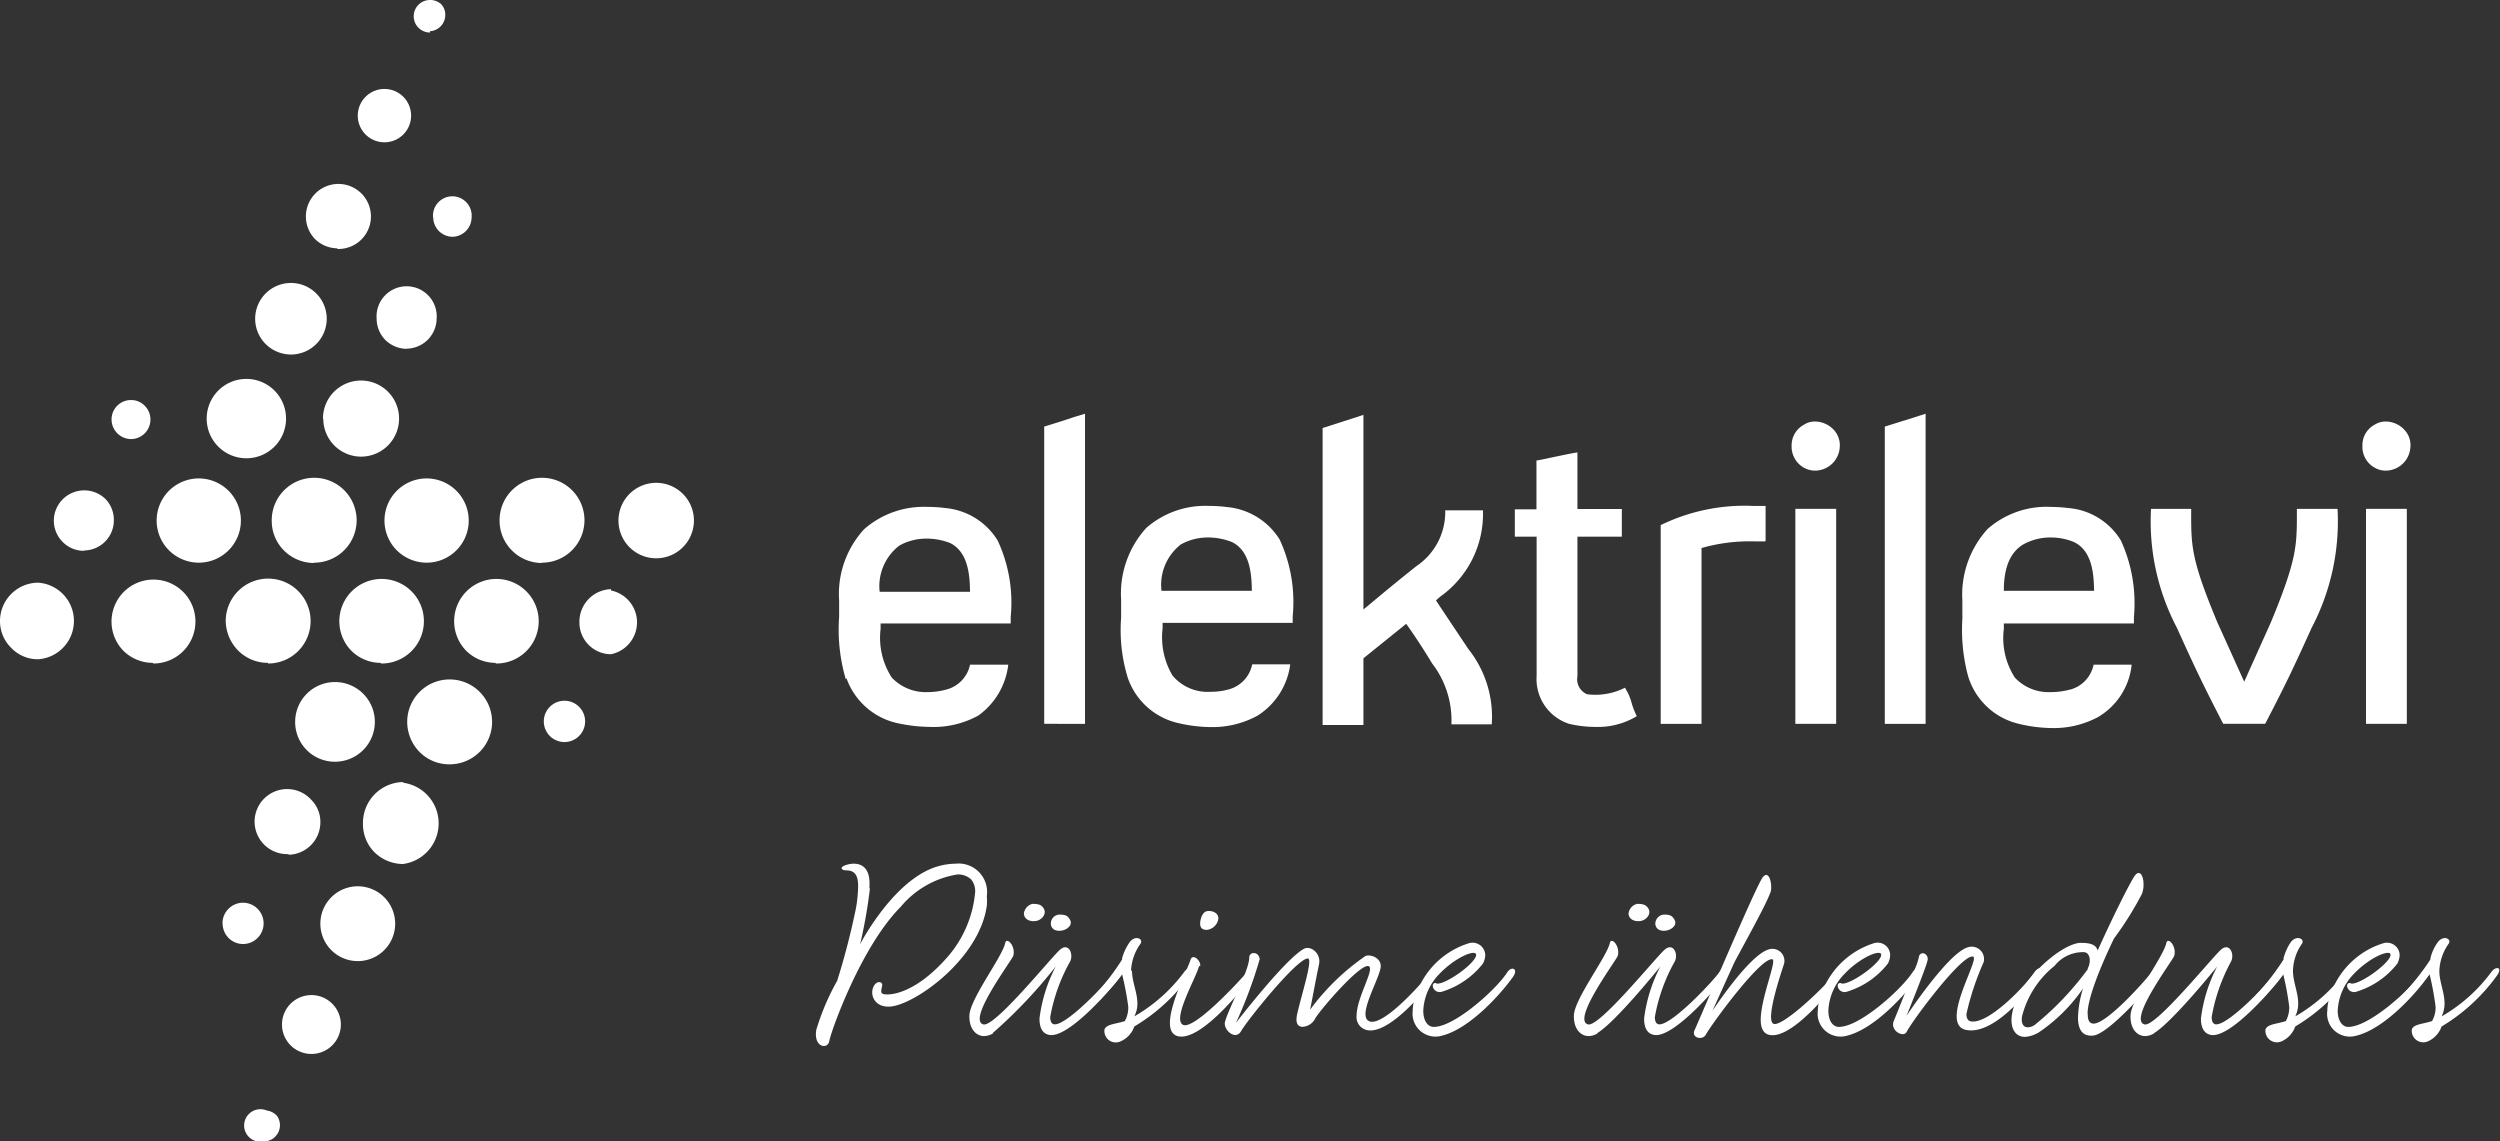 <svg xmlns="http://www.w3.org/2000/svg" width="153.73" height="70.19" viewBox="0 0 153.73 70.19"><rect x="0" y="0" width="153.73" height="70.19" fill="#333333" stroke="none"/><title>elektrilevi</title><path d="M23.6,8.75h0A1.64,1.64,0,1,0,22,7.1,1.64,1.64,0,0,0,23.6,8.75" fill="#fff"/><path d="M20.75,15.31h0a2,2,0,1,0-1.94-2,2,2,0,0,0,.56,1.39,2,2,0,0,0,1.37.57m0-.27Z" fill="#fff"/><path d="M17.9,21.8h0a2.2,2.2,0,1,0-1.57-.65,2.22,2.22,0,0,0,1.57.65" fill="#fff"/><path d="M15.13,28.18h0a2.44,2.44,0,1,0-2.42-2.45,2.44,2.44,0,0,0,2.42,2.45m0-.27Z" fill="#fff"/><path d="M12.24,34.6h0a2.59,2.59,0,1,0-1.85-.76,2.61,2.61,0,0,0,1.85.76" fill="#fff"/><path d="M24.83,48.09a2.51,2.51,0,0,0-2.51,2.51A2.46,2.46,0,0,0,23,52.38a2.53,2.53,0,0,0,1.77.75h0a2.52,2.52,0,0,0,0-5" fill="#fff"/><path d="M22,54.5a2.3,2.3,0,0,0,0,4.6h0a2.3,2.3,0,0,0,0-4.6" fill="#fff"/><path d="M19.15,61.19a1.81,1.81,0,0,0,0,3.62h0a1.81,1.81,0,0,0,0-3.62m0,3.37Z" fill="#fff"/><path d="M8.06,27h0a1.2,1.2,0,0,0,1.19-1.2,1.19,1.19,0,0,0-.35-.85,1.16,1.16,0,0,0-.84-.35,1.19,1.19,0,0,0-1.2,1.19A1.21,1.21,0,0,0,8.06,27" fill="#fff"/><path d="M16.2,70.19h0a1,1,0,0,0,.85-1.55,1,1,0,0,0-.64-.35,1,1,0,1,0-.21,1.9" fill="#fff"/><path d="M26.44,1.92h0a1,1,0,0,0,.94-1,.92.92,0,0,0-.27-.68A1,1,0,0,0,26.44,0a1,1,0,0,0-1,1,1,1,0,0,0,1,1" fill="#fff"/><path d="M5.16,33.85h0A1.85,1.85,0,0,0,7,32a1.83,1.83,0,0,0-.53-1.33A1.87,1.87,0,0,0,3.31,32a1.85,1.85,0,0,0,.54,1.32,1.81,1.81,0,0,0,1.31.55" fill="#fff"/><path d="M20.6,46.84a2.45,2.45,0,1,0-2.45-2.45,2.44,2.44,0,0,0,2.45,2.45Z" fill="#fff"/><path d="M17.75,52.56h0a2,2,0,0,0,1.95-2,1.92,1.92,0,0,0-.57-1.39,2,2,0,1,0-1.39,3.35" fill="#fff"/><path d="M13.69,56.78a1.26,1.26,0,0,0,1.25,1.27h0a1.27,1.27,0,0,0,0-2.54,1.27,1.27,0,0,0-1.26,1.27" fill="#fff"/><path d="M26.64,13.36a1.2,1.2,0,0,0,1.18,1.2h0A1.2,1.2,0,0,0,29,13.37a1.19,1.19,0,1,0-2.37,0" fill="#fff"/><path d="M25,21.44a1.87,1.87,0,0,0,1.85-1.85,1.85,1.85,0,1,0-3.69,0,1.88,1.88,0,0,0,.53,1.31,1.9,1.9,0,0,0,1.31.55Z" fill="#fff"/><path d="M19.88,25.74a2.33,2.33,0,0,0,2.31,2.34h0a2.34,2.34,0,1,0-2.33-2.34m2.33,2.07Z" fill="#fff"/><path d="M37.57,36.23a2,2,0,0,0-1.94,2,1.95,1.95,0,0,0,1.94,2h0a2,2,0,0,0,0-3.92" fill="#fff"/><path d="M34.71,43.09a1.27,1.27,0,0,0,0,2.54h0a1.27,1.27,0,0,0,0-2.54" fill="#fff"/><path d="M19.3,34.6h0A2.61,2.61,0,1,0,16.71,32a2.57,2.57,0,0,0,.75,1.85,2.63,2.63,0,0,0,1.84.77m0-.27Z" fill="#fff"/><path d="M33.31,34.6h0A2.61,2.61,0,1,0,30.72,32a2.58,2.58,0,0,0,.76,1.85,2.61,2.61,0,0,0,1.83.77" fill="#fff"/><path d="M40.38,34.33h0a2.32,2.32,0,1,0-1.67-.68,2.31,2.31,0,0,0,1.65.68m0-.24Z" fill="#fff"/><path d="M2.34,40.54h0a2.36,2.36,0,0,0,0-4.71A2.36,2.36,0,0,0,0,38.18a2.3,2.3,0,0,0,.69,1.66,2.27,2.27,0,0,0,1.65.7" fill="#fff"/><path d="M9.41,40.8h0A2.58,2.58,0,1,0,7.57,40a2.58,2.58,0,0,0,1.84.76" fill="#fff"/><path d="M16.48,40.8h0a2.61,2.61,0,1,0-2.6-2.62A2.65,2.65,0,0,0,14.64,40a2.58,2.58,0,0,0,1.84.76" fill="#fff"/><path d="M26.25,34.6h0a2.59,2.59,0,1,0-1.85-.76,2.61,2.61,0,0,0,1.85.76" fill="#fff"/><path d="M23.42,40.8h0A2.6,2.6,0,1,0,21.59,40a2.56,2.56,0,0,0,1.83.76" fill="#fff"/><path d="M30.48,40.8h0A2.6,2.6,0,1,0,28.65,40a2.56,2.56,0,0,0,1.83.76" fill="#fff"/><path d="M27.64,47h0a2.61,2.61,0,1,0-2.6-2.62,2.65,2.65,0,0,0,.75,1.85,2.56,2.56,0,0,0,1.84.77" fill="#fff"/><path d="M66.72,44.51V25.44c-.45.13-.91.28-1.35.43l-1.16.36c0,4.58,0,9.25,0,13.76v4.52Z" fill="#fff"/><path d="M88.33,36.89l0,0,0,0,.23-.2a6.23,6.23,0,0,0,2.63-5.31H88.87a4,4,0,0,1-1.77,3.43c-1.74,1.38-3.15,2.59-3.17,2.59l-.09.08v-.12s0-7.68,0-11.85l-.64.21-1.87.6c0,3.49,0,7,0,10.45,0,2.56,0,5.21,0,7.81h2.51v-4.1l2.63-2.12,0,0s.77,1.06,1.59,2.43a5.73,5.73,0,0,1,1.19,3.75h2.48a6.68,6.68,0,0,0-1.43-4.62c-1-1.49-2-3-2-3" fill="#fff"/><path d="M117.05,25.87l-1.15.36c0,4.6,0,9.26,0,13.79v4.49h2.51V25.44l-1.34.43" fill="#fff"/><path d="M94.49,35.15c0,2.1,0,4.28,0,6.41a2.89,2.89,0,0,0,2,2.95,7.1,7.1,0,0,0,1.63.19,4.63,4.63,0,0,0,2.53-.66,4.89,4.89,0,0,1-.3-.75,3.32,3.32,0,0,0-.43-1,4,4,0,0,1-2.33.4A1,1,0,0,1,97,41.58V33h2.73v-.41c0-.42,0-.86,0-1.29-.42,0-.83,0-1.14,0H97V27.82c-.45.07-.9.17-1.34.26s-.77.17-1.18.24v3H93.15V33h1.34v2.11" fill="#fff"/><path d="M108.57,33.25c0-.71,0-1.43,0-2.14l-.78,0a11.77,11.77,0,0,0-5.67,1.18c0,2.34,0,4.72,0,7v5.22h2.51V41.86c0-2.68,0-5.44,0-8.16v0h0a10.76,10.76,0,0,1,3.23-.41h.68" fill="#fff"/><path d="M112.77,26.44a1.6,1.6,0,0,0-1.15-.52,1.22,1.22,0,0,0-.68.19,1.44,1.44,0,0,0-.77,1.29,1.49,1.49,0,0,0,.72,1.34,1.42,1.42,0,0,0,.72.2,1.53,1.53,0,0,0,1.52-1.44,1.39,1.39,0,0,0-.36-1.06" fill="#fff"/><rect x="110.4" y="31.29" width="2.51" height="13.22" fill="#fff"/><path d="M147.86,26.44a1.58,1.58,0,0,0-1.15-.52,1.27,1.27,0,0,0-.68.19,1.43,1.43,0,0,0-.76,1.29,1.47,1.47,0,0,0,.72,1.34,1.36,1.36,0,0,0,.71.2,1.53,1.53,0,0,0,1.52-1.44,1.36,1.36,0,0,0-.36-1.06" fill="#fff"/><rect x="145.49" y="31.29" width="2.51" height="13.22" fill="#fff"/><path d="M52.05,41.7a4.31,4.31,0,0,0,3.14,2.77,9.87,9.87,0,0,0,2,.23A5.72,5.72,0,0,0,60.16,44,4.48,4.48,0,0,0,62,40.87H59.65A2,2,0,0,1,58.2,42.4a4.48,4.48,0,0,1-1.14.16,2.89,2.89,0,0,1-2.22-.89,4.51,4.51,0,0,1-.69-3v-.33h8v-.4a9.05,9.05,0,0,0-.8-4.7,4.22,4.22,0,0,0-3.23-2,8.13,8.13,0,0,0-1.1-.07,5.56,5.56,0,0,0-3.88,1.37,5.88,5.88,0,0,0-1.54,4.39c0,.33,0,.67,0,1a10.83,10.83,0,0,0,.41,3.84m2.08-5.39a3.15,3.15,0,0,1,1.21-2.83,3.41,3.41,0,0,1,1.7-.43,4,4,0,0,1,1.42.27c1.18.58,1.21,2.15,1.23,3v0H54.13Z" fill="#fff"/><path d="M69.35,41.68a4.28,4.28,0,0,0,3.13,2.79,9.09,9.09,0,0,0,2,.24A5.75,5.75,0,0,0,77.34,44a4.4,4.4,0,0,0,2-3.15c-.45,0-.87,0-1.2,0H77a2,2,0,0,1-1.47,1.55,4.2,4.2,0,0,1-1.1.14,2.81,2.81,0,0,1-2.33-1,4.62,4.62,0,0,1-.61-2.9v-.34h8v-.39a9.15,9.15,0,0,0-.8-4.73,4.26,4.26,0,0,0-3.24-2,8.33,8.33,0,0,0-1.1-.07,5.52,5.52,0,0,0-3.86,1.35,6,6,0,0,0-1.55,4.41c0,.37,0,.76,0,1.12a10,10,0,0,0,.41,3.69m2.07-5.37a3.15,3.15,0,0,1,1.19-2.83,3.43,3.43,0,0,1,1.7-.43,4,4,0,0,1,1.44.28c1.18.57,1.21,2.14,1.23,3v0H71.42Z" fill="#fff"/><path d="M127.26,42.41a4.54,4.54,0,0,1-1.15.15,2.85,2.85,0,0,1-2.21-.89,4.48,4.48,0,0,1-.68-3v-.33h8v-.41a9.28,9.28,0,0,0-.8-4.69,4.18,4.18,0,0,0-3.23-2,10.34,10.34,0,0,0-1.11-.07,5.47,5.47,0,0,0-3.86,1.36,6,6,0,0,0-1.55,4.4c0,.37,0,.75,0,1.11a11,11,0,0,0,.35,3.53,4.28,4.28,0,0,0,3.08,2.93,9,9,0,0,0,2.13.27A5.76,5.76,0,0,0,129,44.1a4.23,4.23,0,0,0,2.08-3.23h-2.34a2,2,0,0,1-1.46,1.54m-4.06-6.1c0-1.44.41-2.36,1.19-2.83a3.46,3.46,0,0,1,1.7-.43,3.78,3.78,0,0,1,1.42.28c1.19.57,1.22,2.14,1.24,3v0H123.2Z" fill="#fff"/><path d="M143.71,31.29h-2.47v.26c0,2,0,2.86-1.6,6.72L138,41.92l-1.65-3.65c-1.61-3.86-1.61-4.7-1.61-6.72v-.26h-2.47a14.09,14.09,0,0,0,1.59,7.31c1.19,2.63,1.6,3.48,2.85,5.91h2.58c1.26-2.43,1.67-3.28,2.86-5.91a14.09,14.09,0,0,0,1.59-7.31" fill="#fff"/><path d="M53.49,54.66a30.23,30.23,0,0,1-.6,3.4s1.68-3.26,4-4.47a4.11,4.11,0,0,1,1.87-.48,1.75,1.75,0,0,1,1.92,2,3.18,3.18,0,0,1,0,.59c-.45,3.23-4.31,6-5.87,6.19-1,.11-1.33-.68-1.11-1.19.14-.31.37-.37.51-.25s-.16.55.07.66,1.86.17,4-2.28a7,7,0,0,0,1.68-3.93,1.13,1.13,0,0,0-.24-.82,1.18,1.18,0,0,0-.83-.31,5.7,5.7,0,0,0-3.51,2C52.94,58.22,51.1,63.42,51,64s-1,.39-.8-.69a14.87,14.87,0,0,1,1.28-3,44.47,44.47,0,0,0,1.17-4.54,9.28,9.28,0,0,0,.12-1.25c0-.68-.19-1-.74-1-.29,0-.48-.21.1-.36.34-.09,1.46-.24,1.33,1.43" fill="#fff"/><path d="M65.77,56.51c.21.32-.06.57-.32.67s-.78.11-.83-.35a.55.55,0,0,1,.51-.59c.39,0,.51.07.64.27m-1.6-.66c.21.32-.07.65-.34.75s-.82.06-.87-.41a.7.7,0,0,1,.53-.61c.41,0,.56.08.68.27m-3.1,7.69a1.1,1.1,0,0,1-.56.17c-.49,0-.92-.45-.9-1.24,0-1,2-3.59,2.2-4.47.07-.42.66.15.5.77-.09.29-2.84,3.92-1.85,4.22.68.23,4.17-4.11,4.72-4.59s.85.3.62.73a10.84,10.84,0,0,0-1.22,3.41c0,.27.09.45.28.45.83,0,3.37-2.74,3.67-3.19s.71-.31.43.15-3.25,4-4.48,3.68c-.42-.1-.56-.5-.56-1a9.37,9.37,0,0,1,1-3.2,30.32,30.32,0,0,1-3.87,4.09" fill="#fff"/><path d="M69.61,59.7c0,.67.33,1.33.33,2a1.68,1.68,0,0,1-.19.8,10.06,10.06,0,0,0,3.09-2.76c.27-.34.7-.28.3.27a11.2,11.2,0,0,1-3.39,3.11,1.54,1.54,0,0,1-.83.91.7.7,0,0,1-1-.74c.15-.32.65-.31,1.25-.5a1.78,1.78,0,0,0,.21-.88,17.64,17.64,0,0,0-.38-2c-.46.65-1.15,1.33-1.29,1.51s-.6,0-.31-.32A14.45,14.45,0,0,0,69,59l0-.07a3.18,3.18,0,0,1,.47-1c.33-.44.85-.21.67.09a3.09,3.09,0,0,0-.59,1.66" fill="#fff"/><path d="M74.92,56.5a.81.81,0,0,1-.7.68c-.26,0-.42-.1-.42-.38s.13-.66.35-.75.79,0,.77.45m-1.19,2.91c-.14.64-1.65,3.21-1,3.6s3.5-2.69,4-3.29c.32-.42.56-.12.28.28s-3.14,4.13-4.61,3.71c-.33-.1-.46-.4-.46-.81,0-1.21,1.13-3.4,1.26-3.86s.67.05.6.37" fill="#fff"/><path d="M76,62.9S79,59,80.17,58.35c.44-.24,1.08.3.94.94-.21,1-.43,2.23-.55,2.8a14.24,14.24,0,0,1,3.4-3.3c.32-.14,1.09.14.92.8-.21.89-1.41,2.9-.68,3.21.89.37,3.47-2.61,3.81-3.08.21-.31.59-.2.32.23-.47.73-3,3.86-4.38,3.36a.81.81,0,0,1-.53-.85c0-1.05,1-2.67.8-3-.33-.54-3.18,2.79-3.36,3.2a.93.93,0,0,1-.76.48c-.27,0-.46-.19-.34-.76.28-1.25,1-3.44.66-3.44-.68,0-3.76,3.85-4.1,4.46s-1.08-.06-1-.53c.18-.78,1.5-3.18,1.5-4,0-.36.6-.38.64.12A28.3,28.3,0,0,1,76,62.9" fill="#fff"/><path d="M88.33,60.48c.55.11,2.61-1.39,2.43-1.82-.15-.26-1.33.27-2.24,1.22a3.46,3.46,0,0,0-1,2.26c0,.53.19.92.55,1,1.23.14,3.93-2.28,4.6-3.33.29-.45.72-.23.36.27-.77,1.08-2.68,3.2-4.38,3.61a1.41,1.41,0,0,1-1.78-1.53,3,3,0,0,1,.29-1.23A5,5,0,0,1,90.33,58a.78.78,0,0,1,1,.73,1.16,1.16,0,0,1-.14.52A5.13,5.13,0,0,1,88.61,61c-.54.07-.67-.65-.28-.54" fill="#fff"/><path d="M102.94,56.51c.22.32-.06.57-.32.67s-.77.11-.83-.35a.57.57,0,0,1,.52-.59c.39,0,.5.07.63.27m-1.59-.66c.21.32-.07.65-.34.75s-.82.06-.87-.41a.69.69,0,0,1,.54-.61c.4,0,.54.08.67.27m-3.11,7.69a1.07,1.07,0,0,1-.55.17c-.5,0-.92-.45-.91-1.24,0-1,2-3.59,2.21-4.47.07-.42.65.15.49.77-.09.29-2.83,3.92-1.84,4.22.67.23,4.17-4.11,4.72-4.59s.86.3.62.73a10.84,10.84,0,0,0-1.22,3.41c0,.27.09.45.28.45.83,0,3.37-2.74,3.67-3.19s.71-.31.43.15-3.26,4-4.47,3.68c-.43-.1-.57-.5-.57-1a9.43,9.43,0,0,1,1-3.2s-2.73,3.4-3.87,4.09" fill="#fff"/><path d="M105.3,62.16s2.2-3.35,3.41-3.76a.74.74,0,0,1,1,.85c-.16.5-1.2,3.53-.64,3.71s3.18-2.3,3.87-3.21c.37-.5.58-.11.33.24-.49.67-3.08,4-4.5,3.64-.35-.09-.5-.44-.5-.91,0-1.33,1-3.66.72-3.73-.7-.17-3.75,4-4.1,4.64-.2.36-.92.2-.68-.3s3.78-8.89,4.19-9.39.6.52.48.9c-.26.76-1.58,3.11-2.24,4.36Z" fill="#fff"/><path d="M113.23,60.48c.56.11,2.61-1.39,2.44-1.82-.15-.26-1.34.27-2.24,1.22a3.43,3.43,0,0,0-1,2.26c0,.53.19.92.55,1,1.24.14,3.93-2.28,4.61-3.33.28-.45.71-.23.35.27-.77,1.08-2.68,3.2-4.38,3.61a1.41,1.41,0,0,1-1.78-1.53,3.21,3.21,0,0,1,.29-1.23A5.05,5.05,0,0,1,115.23,58a.77.77,0,0,1,1,.73,1.16,1.16,0,0,1-.14.52A5.08,5.08,0,0,1,113.51,61c-.54.07-.67-.65-.28-.54" fill="#fff"/><path d="M117.1,62.67s2.61-4,3.88-4.41a.76.76,0,0,1,1,.9,17,17,0,0,0-1.06,3.19c0,.23.07.41.25.45,1,.24,3.23-2,3.92-3,.36-.5.62-.2.39.14-.51.75-2.75,3.7-4.54,3.4-.46-.07-.62-.41-.62-.86,0-1.3,1.36-3.59,1-3.66-.71-.13-3.77,4-4.08,4.64-.2.36-1-.07-.8-.65.16-.36.83-2.1,1.28-3.16a3.78,3.78,0,0,0,.28-.82.24.24,0,0,1,.34-.19.36.36,0,0,1,.19.41c-.07.41-1.38,3.63-1.38,3.63" fill="#fff"/><path d="M128.38,59.55s0,0,0,0c.23-.44.14-1-.25-1a2.23,2.23,0,0,0-1.79.84,5.82,5.82,0,0,0-2,3.1c-.11.69.31.82.76.55a18.24,18.24,0,0,0,3.28-3.44m0,2.78c0,.29.07.5.26.55.73.24,3.29-2.63,3.69-3.18s.59-.1.37.25-3,3.61-4,3.68c-.7.06-.92-.44-.92-1.12a6.66,6.66,0,0,1,.31-1.78,10.26,10.26,0,0,1-2.7,2.69,1.88,1.88,0,0,1-.87.29c-.57,0-.89-.49-.82-1.22.19-2,2.88-4.42,4.17-4.56.41,0,1,0,1.12.47.83-1.86,2-4.22,2.29-4.61s.53,0,.53.53a1.58,1.58,0,0,1-.1.6A20.18,20.18,0,0,1,130,57.7s-1.63,3.28-1.63,4.63" fill="#fff"/><path d="M132.46,63.54a1.07,1.07,0,0,1-.55.17c-.5,0-.92-.45-.9-1.24,0-1,2-3.59,2.2-4.47.07-.42.65.15.49.77-.09.29-2.84,3.92-1.84,4.22.66.23,4.16-4.11,4.71-4.59s.85.3.62.73A11.09,11.09,0,0,0,136,62.54c0,.27.09.45.28.45.84,0,3.38-2.74,3.68-3.19s.7-.31.42.15-3.24,4-4.47,3.68c-.42-.1-.57-.5-.57-1a9.37,9.37,0,0,1,1-3.2s-2.74,3.4-3.87,4.09" fill="#fff"/><path d="M141,59.7c0,.67.32,1.33.32,2a1.79,1.79,0,0,1-.18.8,10.06,10.06,0,0,0,3.09-2.76c.27-.34.68-.28.3.27a11.33,11.33,0,0,1-3.39,3.11,1.58,1.58,0,0,1-.83.91.71.71,0,0,1-1-.74c.15-.32.64-.31,1.25-.5a1.78,1.78,0,0,0,.21-.88,17.66,17.66,0,0,0-.37-2,19.71,19.71,0,0,1-1.3,1.51c-.17.21-.6,0-.3-.32A14.39,14.39,0,0,0,140.42,59l0-.07a3.14,3.14,0,0,1,.45-1c.34-.44.86-.21.69.09A3,3,0,0,0,141,59.7" fill="#fff"/><path d="M144.56,60.48c.54.11,2.6-1.39,2.43-1.82-.14-.26-1.34.27-2.24,1.22a3.47,3.47,0,0,0-1,2.26c0,.53.2.92.55,1,1.24.14,3.94-2.28,4.61-3.33.29-.45.71-.23.36.27-.76,1.08-2.68,3.2-4.39,3.61a1.4,1.4,0,0,1-1.77-1.53,3.18,3.18,0,0,1,.28-1.23A5,5,0,0,1,146.56,58a.78.78,0,0,1,1,.73,1.31,1.31,0,0,1-.14.52A5.08,5.08,0,0,1,144.84,61c-.55.07-.68-.65-.28-.54" fill="#fff"/><path d="M150,59.7c0,.67.32,1.33.32,2a1.79,1.79,0,0,1-.18.8,9.94,9.94,0,0,0,3.08-2.76c.27-.34.7-.28.31.27a11.45,11.45,0,0,1-3.39,3.11,1.58,1.58,0,0,1-.83.91.71.71,0,0,1-1-.74c.14-.32.64-.31,1.24-.5a1.69,1.69,0,0,0,.22-.88,17.66,17.66,0,0,0-.37-2,19.71,19.71,0,0,1-1.3,1.51c-.18.21-.6,0-.3-.32A15.13,15.13,0,0,0,149.45,59l0-.07a2.78,2.78,0,0,1,.46-1c.34-.44.85-.21.67.09A3.09,3.09,0,0,0,150,59.7" fill="#fff"/></svg>